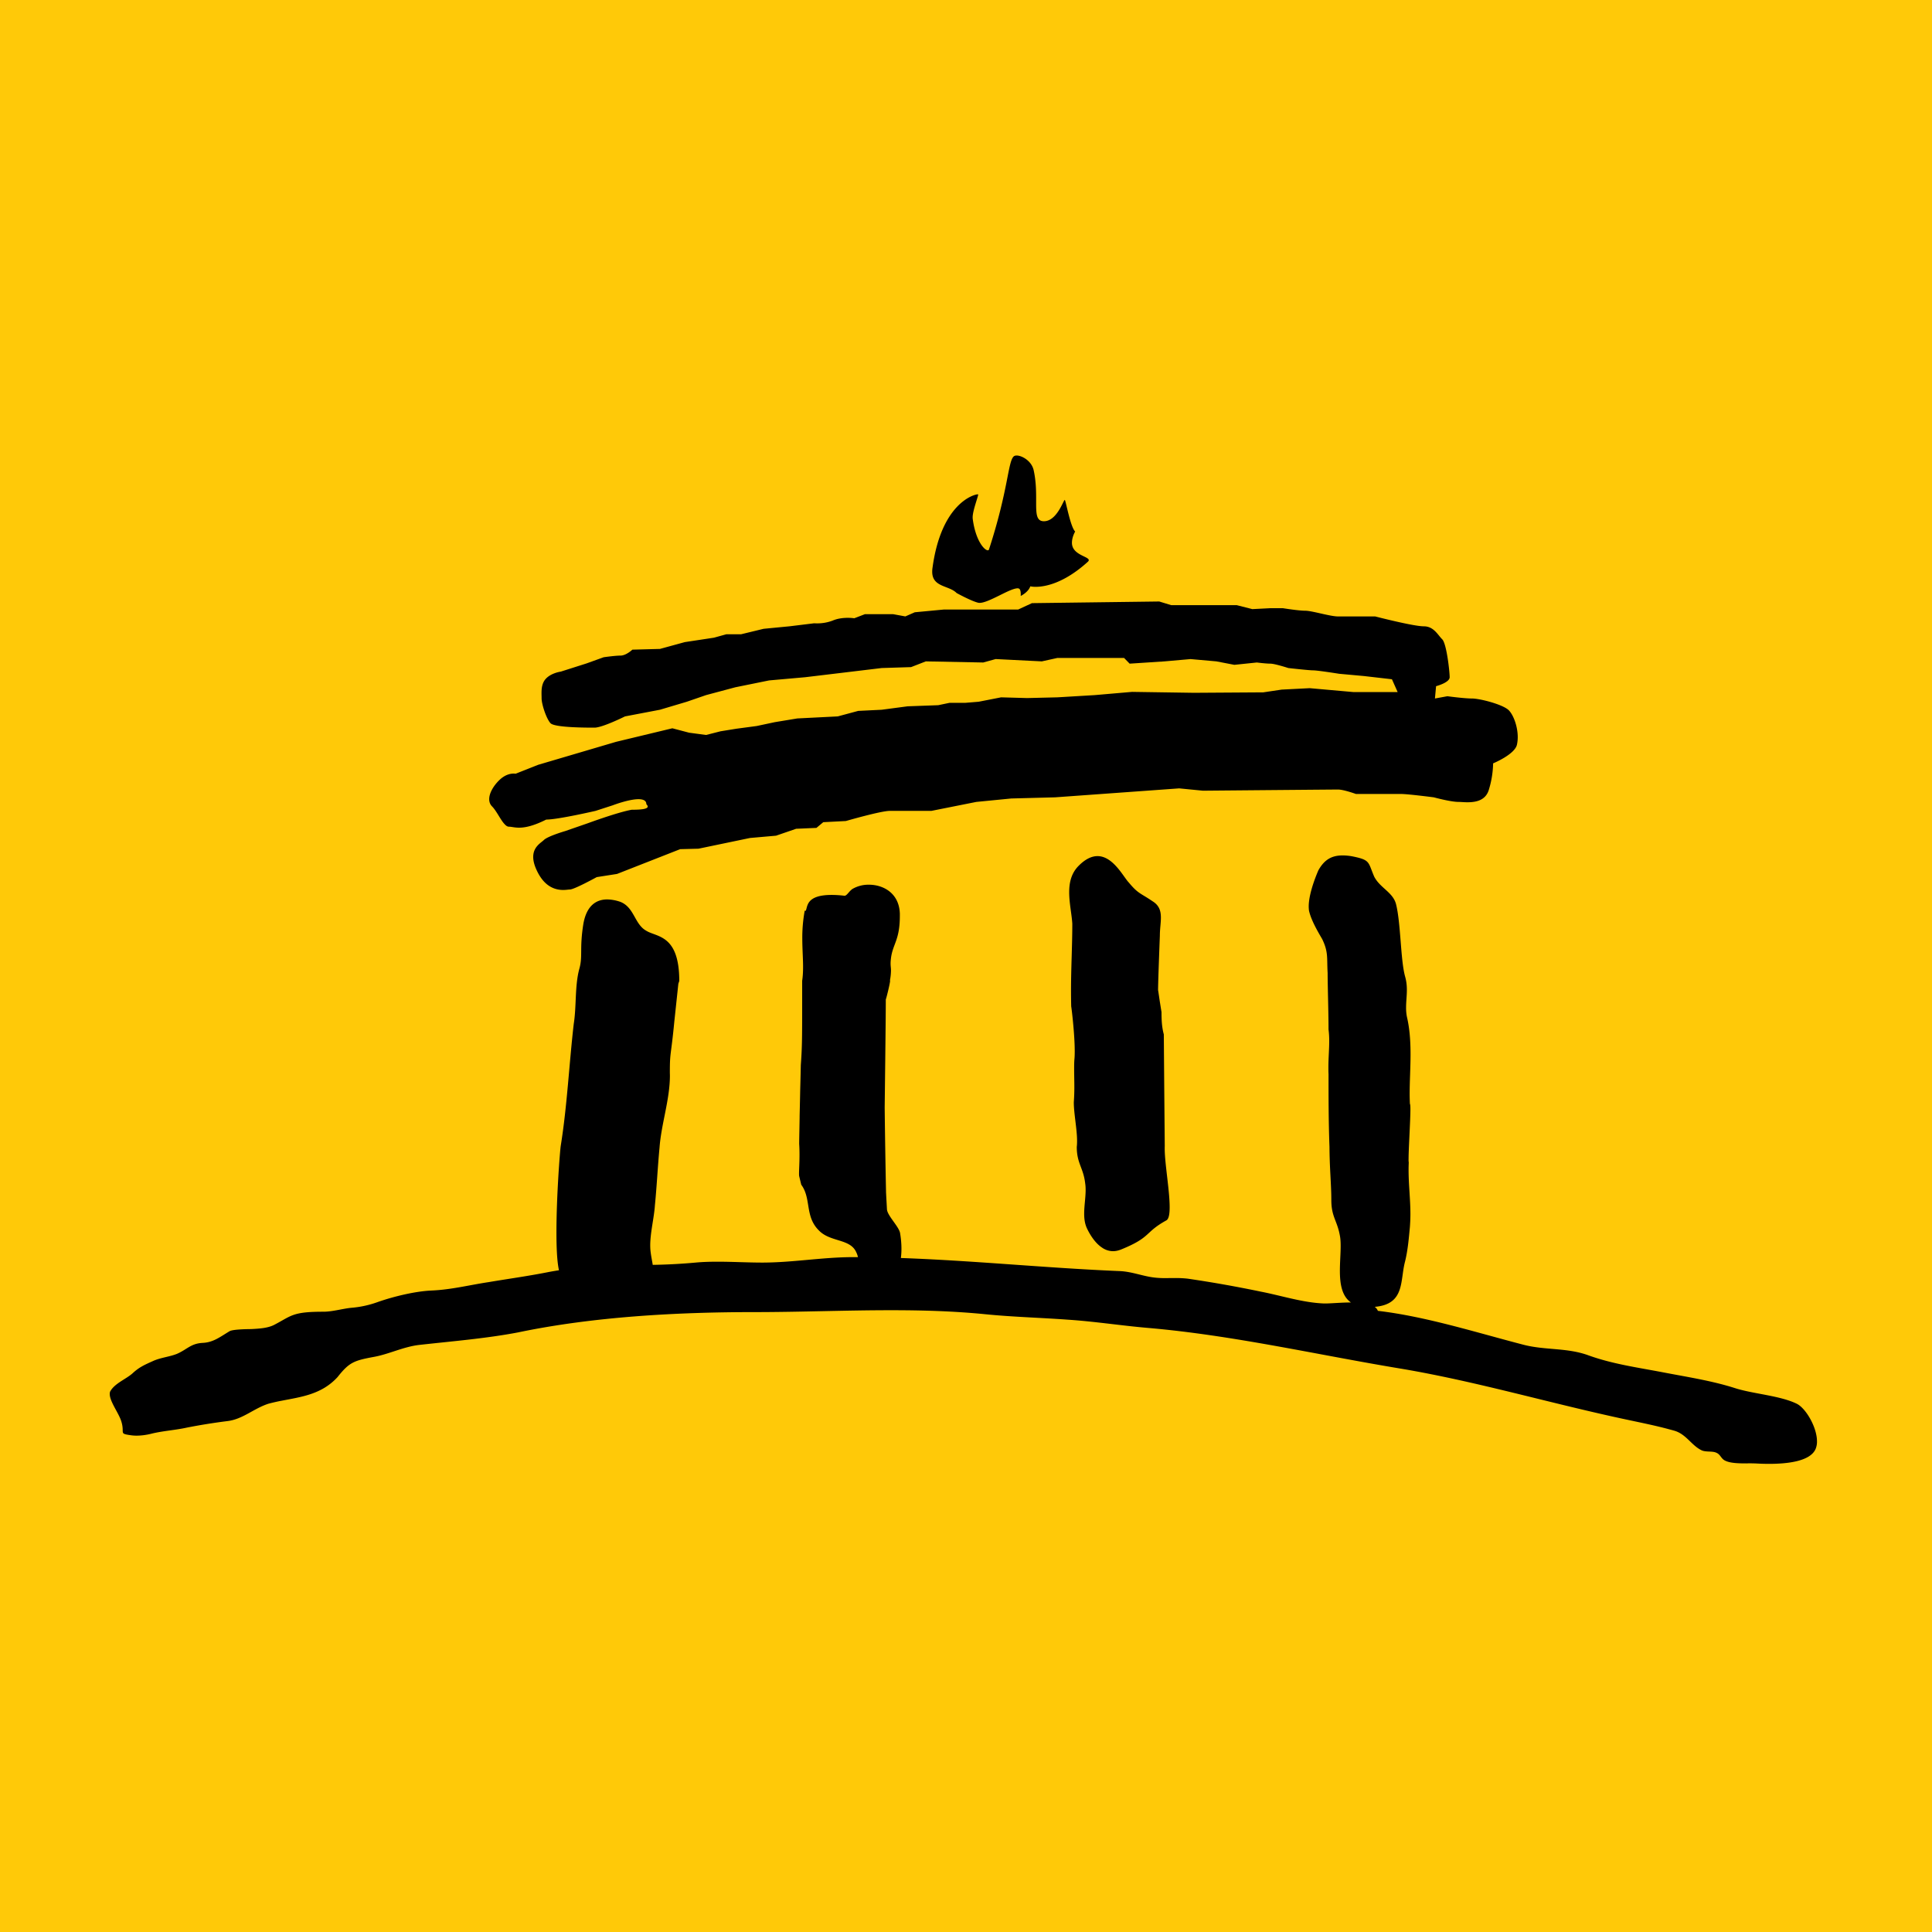 <svg viewBox="0 0 90 90" xmlns="http://www.w3.org/2000/svg" xmlns:xlink="http://www.w3.org/1999/xlink"><defs><path d="M45.253 19.327c-.35.347-.446.785-.446 1.238 0 .502.119 1.026.145 1.464 0 1.04-.06 2.06-.06 3.124 0 .24.003.484.009.732.007 0 .164 1.252.164 2.085 0 .127-.003.248-.012.35-.015.158-.015.322-.015.493 0 .273.009.556.009.838a9.694 9.694 0 0 1-.025.695c0 .526.152 1.255.152 1.8 0 .1-.003.194-.014.28 0 .776.31.97.393 1.707.015.096.02.196.02.3 0 .358-.068.74-.068 1.105 0 .25.033.496.148.723.175.353.403.67.675.851a.9.9 0 0 0 .52.173c.119 0 .237-.025.367-.075 1.432-.579 1.083-.79 2.118-1.36.113-.061.154-.29.154-.609.003-.767-.23-2.039-.23-2.734 0-.04 0-.081.002-.115l-.023-2.602-.021-2.603c-.095-.35-.107-.694-.107-1.048v.003c-.003 0-.041-.254-.083-.507-.038-.254-.073-.508-.077-.508 0-.418.083-2.545.083-2.545v.004c0-.306.048-.587.048-.833 0-.314-.072-.573-.39-.77-.566-.386-.663-.34-1.101-.867-.251-.257-.73-1.235-1.461-1.235-.255 0-.548.119-.874.446Zm11.164.211c0 .004-.452.998-.452 1.687 0 .067.005.127.011.185.09.43.391.951.616 1.335.296.608.213.876.254 1.572 0 .608.042 1.816.042 2.638.023.182.032.355.032.537 0 .403-.038.799-.038 1.222 0 .105 0 .214.006.323v-.1c0 1.164 0 2.318.044 3.488v-.088c0 1.037.086 1.828.086 2.563 0 .784.269.95.396 1.647.03.143.039.312.039.493 0 .354-.036.762-.036 1.154 0 .605.086 1.18.515 1.48-.452 0-.92.047-1.21.047-.035 0-.07 0-.1-.003-.961-.044-1.959-.371-2.91-.553a56.723 56.723 0 0 0-3.385-.6 4.829 4.829 0 0 0-.577-.029h-.233c-.077.003-.154.003-.231.003a4.1 4.1 0 0 1-.444-.019c-.556-.05-1.082-.278-1.659-.307-3.402-.139-6.803-.49-10.217-.61.018-.143.027-.284.027-.43 0-.248-.024-.493-.063-.725-.046-.308-.613-.832-.613-1.13v.003l-.02-.37c-.013-.187-.018-.374-.021-.374v.003a428.508 428.508 0 0 1-.064-3.974c0-.084.052-4.101.052-5.053v.003c.012 0 .2-.744.2-.87 0-.012-.003-.02-.006-.02a2.61 2.61 0 0 0 .047-.456c0-.13-.018-.193-.018-.326 0-.072.006-.162.024-.296.095-.629.407-.82.407-1.919v-.109c-.031-.952-.766-1.347-1.442-1.347a1.48 1.48 0 0 0-.773.202c-.167.124-.254.314-.366.314-.003 0-.006 0-.01-.003a5.009 5.009 0 0 0-.586-.037c-1.243 0-1.106.59-1.213.744l-.041-.012a6.967 6.967 0 0 0-.113 1.297c0 .483.036.918.036 1.33 0 .217-.01.432-.042.64v.653c0 1.995 0 2.412-.063 3.27v-.003s-.012.589-.029 1.179c-.011.585-.026 1.171-.026 1.171 0 .216-.021 1.113-.021 1.329.012.18.015.352.015.507 0 .39-.022.693-.022.866 0 .055 0 .098.007.128.02.088.096.4.096.4.474.637.161 1.474.815 2.124.523.552 1.433.384 1.732.99.049.098.077.179.095.26h-.234c-1.4 0-2.813.254-4.225.254-.68 0-1.382-.041-2.075-.041-.348 0-.69.009-1.033.041a26.53 26.53 0 0 1-1.993.106c-.03-.202-.087-.438-.111-.724a3.41 3.41 0 0 1-.006-.176c0-.608.177-1.273.217-1.865.087-.865.13-1.783.216-2.69.081-1.111.48-2.23.484-3.352 0-.054-.003-.107-.003-.162 0-.98.048-.698.21-2.382l.186-1.744.043-.13c0-2.166-1.049-2.036-1.532-2.336-.555-.3-.555-1.087-1.209-1.348a1.962 1.962 0 0 0-.615-.114c-.515 0-.96.29-1.11 1.13-.19 1.172-.02 1.504-.19 2.103-.215.793-.128 1.742-.26 2.566-.22 1.913-.306 3.814-.606 5.682-.036.236-.2 2.342-.2 4.023 0 .733.03 1.387.118 1.77-.182.029-.36.058-.538.094-.913.18-1.842.308-2.743.46-.92.139-1.731.352-2.676.392-.749.034-1.746.278-2.46.526a4.73 4.73 0 0 1-1.254.277c-.416.041-.875.183-1.306.183-1.454 0-1.474.189-2.299.617-.3.15-.687.171-1.06.192-.194 0-.858.012-1.005.097-.451.269-.76.525-1.263.546-.55.03-.718.307-1.2.514-.344.136-.751.17-1.105.33-.407.183-.652.29-.961.579-.312.274-.836.466-1.038.844a.298.298 0 0 0-.018.118c0 .354.429.897.541 1.28.17.556-.136.556.448.638.083.012.17.018.258.018.245 0 .51-.041.73-.1.555-.13 1.07-.154 1.627-.277a27.84 27.84 0 0 1 1.884-.302c.717-.088 1.23-.596 1.914-.811a9.26 9.26 0 0 1 .566-.13h.006c.94-.186 1.89-.292 2.639-1.11.544-.688.76-.767 1.702-.941.685-.124 1.368-.47 2.098-.555 1.5-.168 3.114-.298 4.61-.584 3.502-.732 7.397-.945 10.986-.945 2.142 0 4.263-.088 6.388-.088 1.464 0 2.927.041 4.398.188 1.275.127 2.572.16 3.853.254 1.252.083 2.483.278 3.734.384 3.955.342 7.86 1.251 11.787 1.9 3.532.597 6.99 1.627 10.513 2.374.615.132 1.225.254 1.834.413.124.035.248.065.367.1.559.16.804.697 1.283.918.205.086.497.02.678.11.192.082.21.265.393.36.246.13.66.135 1.024.135l.07-.003h.075c.109 0 .204.003.286.006.154.009.367.018.61.018.805 0 1.917-.104 2.165-.7a.889.889 0 0 0 .062-.35c0-.665-.53-1.556-.95-1.754-.775-.375-2.005-.452-2.848-.717-1.08-.348-2.227-.522-3.351-.738-1.198-.23-2.343-.384-3.476-.788-1.006-.375-2.023-.236-3.05-.502-2.218-.575-4.528-1.313-6.78-1.579a.431.431 0 0 0-.147-.186c1.423-.12 1.171-1.217 1.414-2.116.127-.522.172-1.045.225-1.613.014-.2.023-.4.023-.592 0-.696-.085-1.351-.085-2.064 0-.11.003-.222.008-.334a1.03 1.03 0 0 1-.008-.165c0-.49.085-1.784.085-2.324 0-.15-.009-.245-.023-.245a11.314 11.314 0 0 1-.012-.453c0-.605.041-1.228.041-1.85 0-.596-.035-1.192-.171-1.766a2.179 2.179 0 0 1-.036-.432c0-.272.036-.531.036-.809 0-.197-.018-.403-.083-.628-.216-.781-.196-2.5-.426-3.386-.154-.544-.74-.738-1.012-1.263-.298-.692-.168-.776-1.035-.949a2.566 2.566 0 0 0-.438-.04c-.516 0-.853.205-1.126.69ZM43.071 7.097l-.642.298h-3.468l-1.347.127-.44.193-.566-.104H35.29l-.494.19s-.124-.02-.303-.02c-.2 0-.469.026-.703.128a2.03 2.03 0 0 1-.735.13c-.08 0-.13-.004-.13-.004l-1.144.14-1.21.117-1.047.254h-.688l-.578.16-1.358.206-1.157.317-1.285.034s-.287.277-.556.277c-.257 0-.783.077-.783.077l-.792.286-1.206.384s-.421.055-.675.312c-.191.19-.22.45-.22.683 0 .09.004.181.004.256 0 .257.216.94.418 1.155.212.203 1.68.203 2.046.203.371 0 1.422-.524 1.422-.524l1.627-.31 1.252-.373.899-.31 1.359-.363 1.575-.32 1.679-.149 1.786-.214 1.78-.214 1.368-.043.687-.267 2.674.052.58-.16 2.15.108.727-.16h3.104l.26.266 1.624-.106 1.213-.107 1.204.107.837.161 1.047-.109s.423.054.633.054c.204 0 .834.204.834.204s.955.108 1.156.108c.213 0 1.213.16 1.213.16l1.154.105 1.304.15.266.597h-2.053l-2.044-.182-1.307.067-.858.128-3.23.021-2.88-.043-1.734.15-1.744.104-1.411.034-1.211-.034-1.046.205-.633.052h-.729l-.522.109-1.426.052-1.208.16-1.094.054-.951.256-1.885.095-1.047.173-.846.18-.945.126-.735.119-.676.172-.794-.106-.778-.205-2.623.631-3.628 1.07-1.049.415s-.032-.006-.093-.006c-.136 0-.4.038-.68.317-.268.263-.459.598-.459.873 0 .126.038.241.13.336.22.22.408.658.605.848.06.064.121.1.185.1.115 0 .255.046.47.046.27 0 .654-.07 1.266-.377.545 0 2.299-.406 2.299-.406l.794-.257s.742-.287 1.208-.287c.209 0 .364.061.364.233.041.042.063.08.063.109 0 .106-.242.15-.745.15-.656.116-2.047.629-2.047.629l-1.048.363s-.812.236-.997.418c-.133.132-.497.311-.497.788 0 .17.046.375.167.631.19.406.419.635.642.759.211.12.424.149.587.149.14 0 .249-.022.312-.022.204 0 1.251-.577 1.251-.577l.946-.148 2.941-1.154.854-.022 2.398-.499 1.214-.107.937-.322.945-.041.318-.266 1.052-.054s1.627-.472 2.044-.472h1.938l2.096-.418 1.627-.16 2.046-.054 5.777-.417 1.105.108s6.023-.054 6.292-.054c.27 0 .837.207.837.207h2.106c.31 0 1.52.156 1.52.156s.781.214 1.154.214c.107 0 .249.016.411.016.39 0 .861-.078 1.006-.602a4.45 4.45 0 0 0 .192-1.166v-.043s1.018-.417 1.112-.876c.024-.11.036-.227.036-.344 0-.512-.204-1.04-.42-1.257-.27-.267-1.337-.545-1.716-.545-.36 0-1.141-.106-1.141-.106l-.58.106.053-.574s.633-.164.633-.417c0-.27-.142-1.55-.343-1.763-.216-.213-.397-.609-.867-.609-.482 0-2.26-.46-2.26-.46h-1.733c-.364 0-1.21-.266-1.52-.266-.323 0-1.047-.118-1.047-.118h-.58l-.843.043-.728-.185h-3.052l-.556-.17-5.931.077ZM42.215.269c-.266.268-.246 1.572-1.145 4.328-.008.027-.028.038-.055.038-.16 0-.578-.462-.705-1.492v-.042c-.003-.3.257-.97.257-1.061v-.006c0-.003-.006-.006-.019-.006-.177 0-1.705.42-2.11 3.434a1.183 1.183 0 0 0-.012.171c0 .732.787.632 1.136.992 0 0 .662.366.996.45a.307.307 0 0 0 .079.009c.214 0 .563-.17.905-.338.343-.17.676-.34.867-.34.012 0 .03.003.043.008.084.02.099.168.099.265 0 .049-.003.084-.003.084s.355-.172.448-.45c0 0 .089.024.248.024.41 0 1.3-.142 2.43-1.166.033-.03.045-.054.045-.078 0-.176-.784-.242-.784-.807 0-.28.15-.524.15-.524-.226-.226-.431-1.423-.483-1.474-.064 0-.364.994-.973.994-.339 0-.362-.323-.362-.828v-.262c0-.375-.011-.827-.119-1.304-.103-.42-.543-.668-.791-.668-.06 0-.113.018-.142.049Z" id="a"/></defs><g fill="none" fill-rule="evenodd"><path fill="#FFC908" fill-rule="nonzero" d="M0 0h90v90H0z"/><use fill="#000" xlink:href="#a" transform="translate(5 21)"/></g></svg>